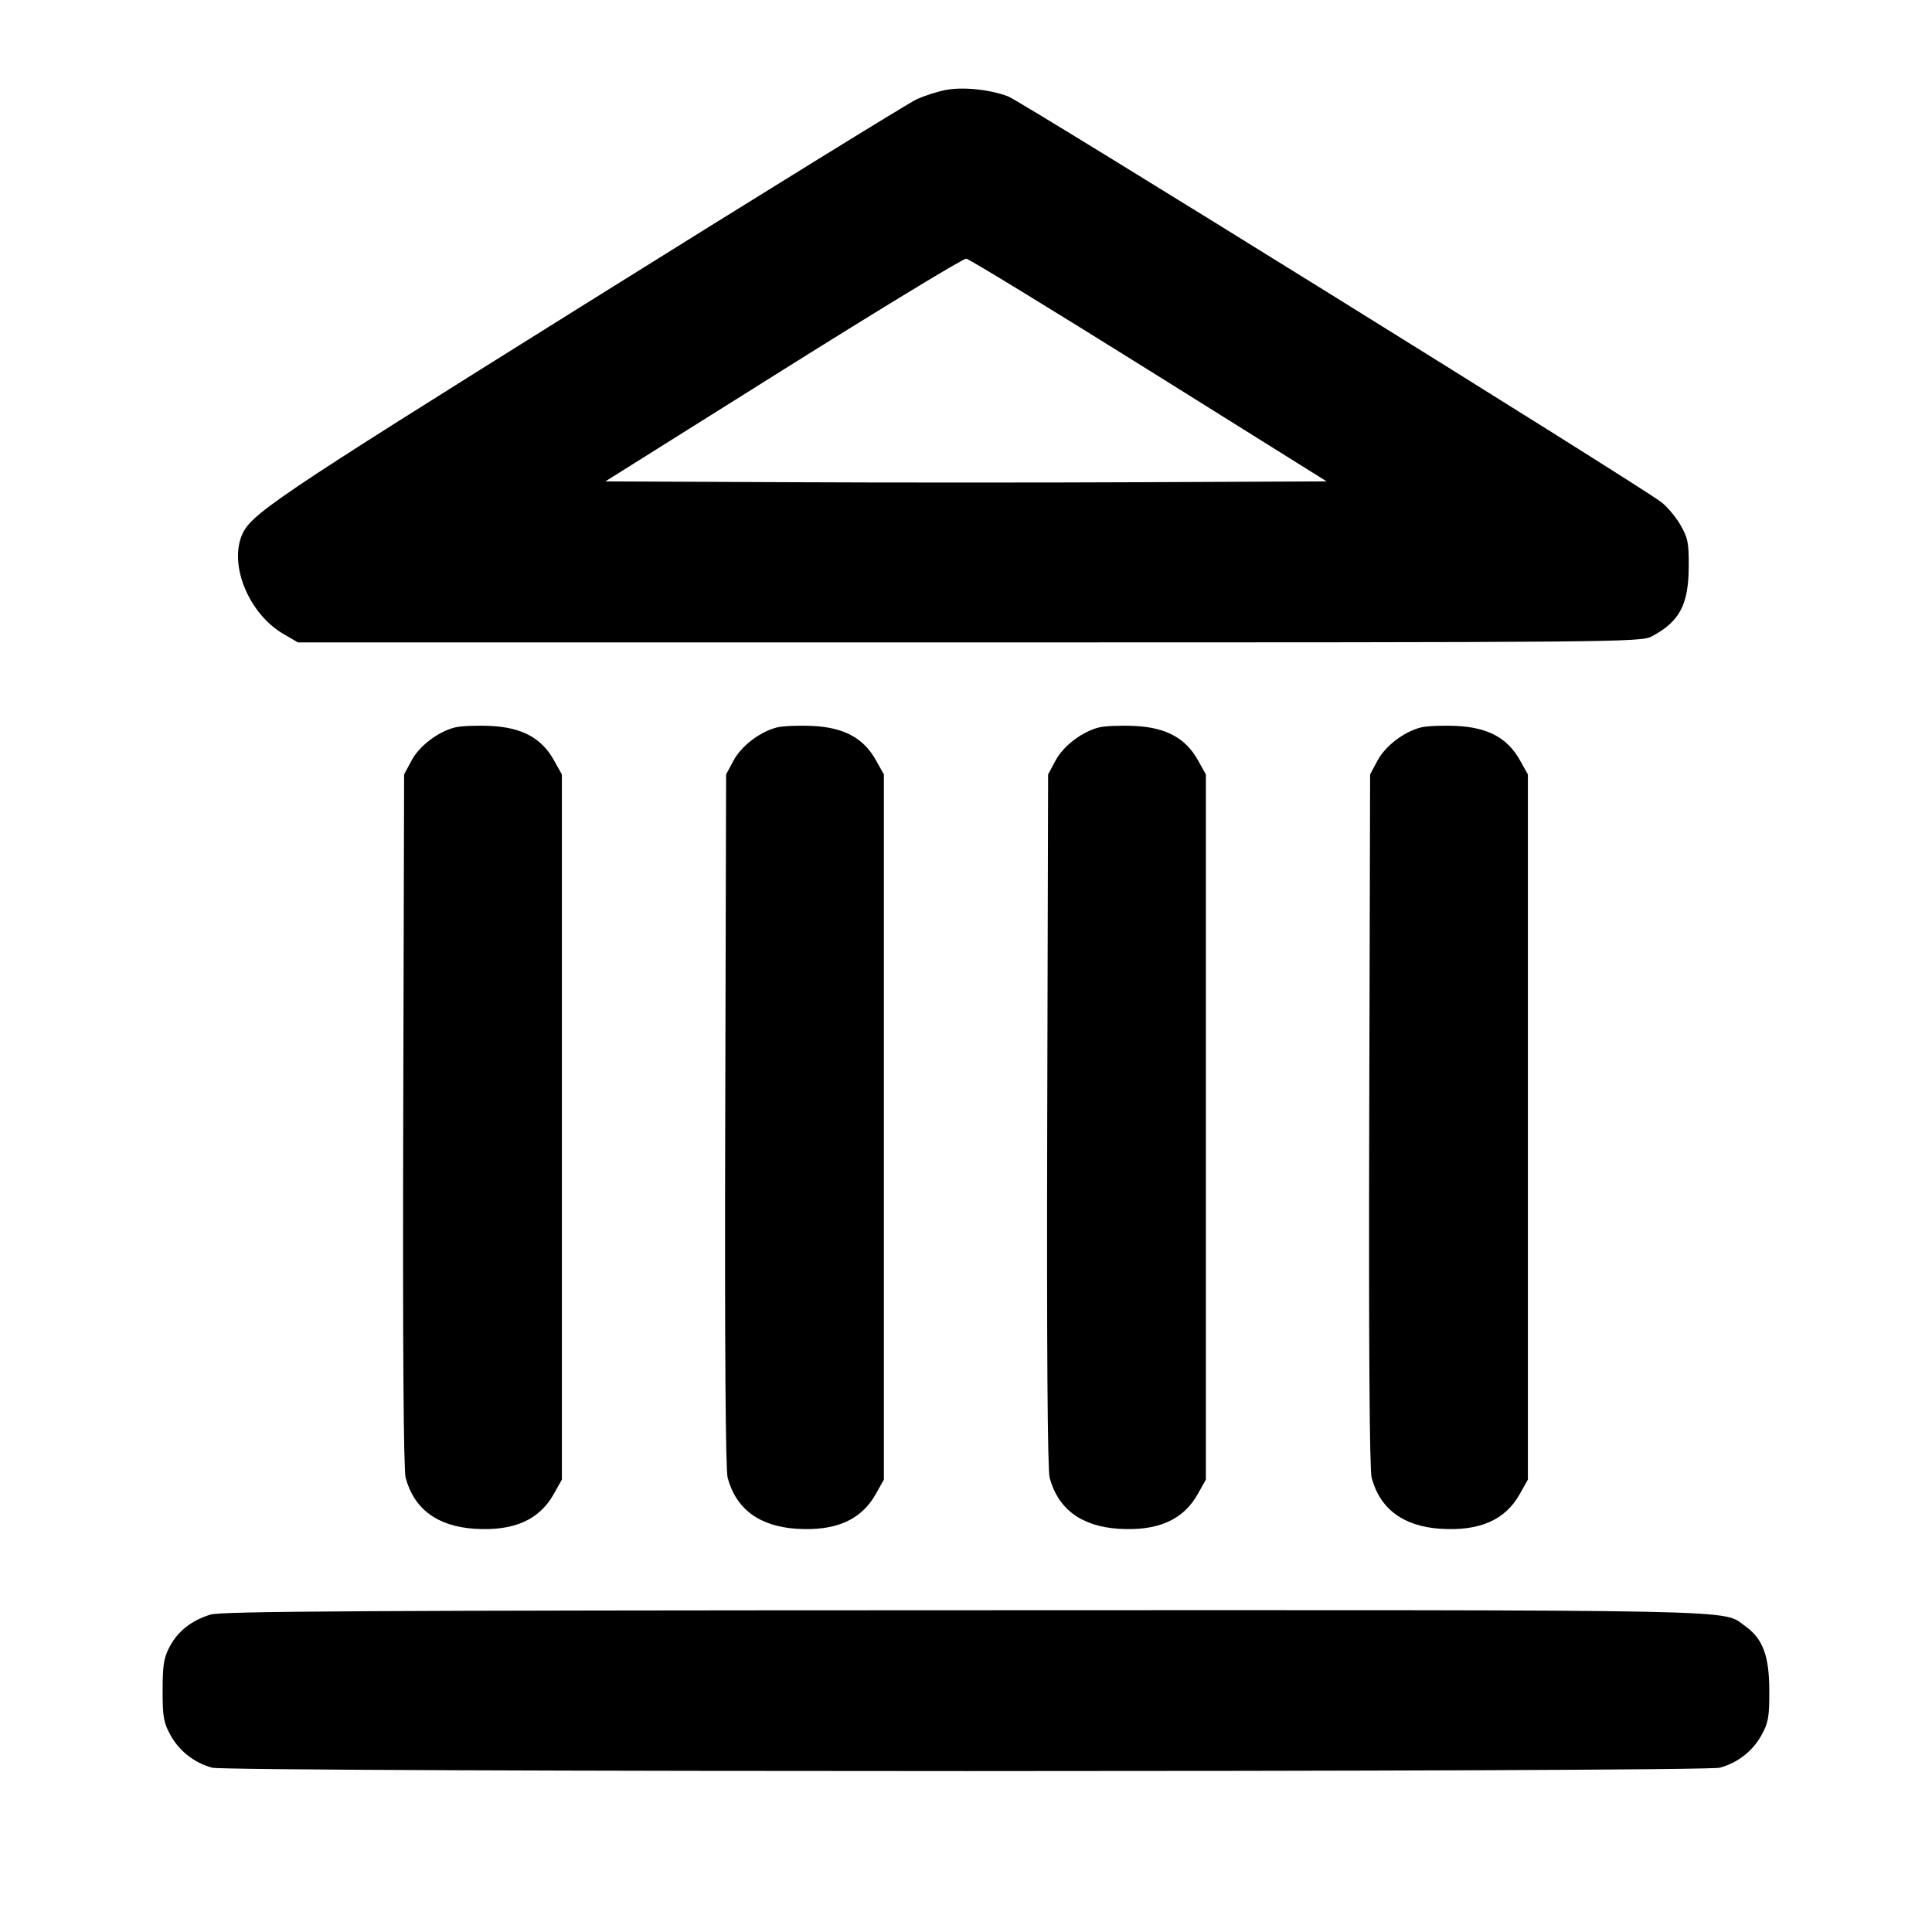 <svg width="24" height="24" viewBox="0 0 24 24" fill="none" xmlns="http://www.w3.org/2000/svg"><path d="M11.731 1.121 C 11.638 1.140,11.485 1.190,11.391 1.231 C 11.297 1.273,9.445 2.417,7.275 3.773 C 3.344 6.230,3.101 6.394,2.998 6.665 C 2.853 7.047,3.102 7.629,3.516 7.872 L 3.700 7.980 12.040 7.980 C 20.111 7.980,20.385 7.978,20.520 7.905 C 20.865 7.721,20.976 7.511,20.978 7.040 C 20.980 6.741,20.967 6.678,20.872 6.516 C 20.813 6.415,20.705 6.288,20.632 6.234 C 20.318 5.998,12.692 1.262,12.525 1.198 C 12.290 1.109,11.948 1.075,11.731 1.121 M14.273 4.600 L 16.480 5.980 14.240 5.990 C 13.008 5.996,10.992 5.996,9.760 5.990 L 7.520 5.980 9.730 4.593 C 10.946 3.830,11.968 3.209,12.003 3.213 C 12.038 3.217,13.059 3.841,14.273 4.600 M5.649 9.037 C 5.439 9.091,5.208 9.267,5.111 9.450 L 5.020 9.620 5.009 13.913 C 5.002 16.727,5.013 18.258,5.039 18.357 C 5.144 18.747,5.434 18.961,5.896 18.991 C 6.381 19.022,6.699 18.882,6.880 18.558 L 6.980 18.380 6.980 14.000 L 6.980 9.620 6.880 9.442 C 6.726 9.167,6.484 9.037,6.094 9.018 C 5.921 9.010,5.721 9.018,5.649 9.037 M9.649 9.037 C 9.439 9.091,9.208 9.267,9.111 9.450 L 9.020 9.620 9.009 13.913 C 9.002 16.727,9.013 18.258,9.039 18.357 C 9.144 18.747,9.434 18.961,9.896 18.991 C 10.381 19.022,10.699 18.882,10.880 18.558 L 10.980 18.380 10.980 14.000 L 10.980 9.620 10.880 9.442 C 10.726 9.167,10.484 9.037,10.094 9.018 C 9.921 9.010,9.721 9.018,9.649 9.037 M13.649 9.037 C 13.439 9.091,13.208 9.267,13.111 9.450 L 13.020 9.620 13.009 13.913 C 13.002 16.727,13.013 18.258,13.039 18.357 C 13.144 18.747,13.434 18.961,13.896 18.991 C 14.381 19.022,14.699 18.882,14.880 18.558 L 14.980 18.380 14.980 14.000 L 14.980 9.620 14.880 9.442 C 14.726 9.167,14.484 9.037,14.094 9.018 C 13.921 9.010,13.721 9.018,13.649 9.037 M17.649 9.037 C 17.439 9.091,17.208 9.267,17.111 9.450 L 17.020 9.620 17.009 13.913 C 17.002 16.727,17.013 18.258,17.039 18.357 C 17.144 18.747,17.434 18.961,17.896 18.991 C 18.381 19.022,18.699 18.882,18.880 18.558 L 18.980 18.380 18.980 14.000 L 18.980 9.620 18.880 9.442 C 18.726 9.167,18.484 9.037,18.094 9.018 C 17.921 9.010,17.721 9.018,17.649 9.037 M2.614 20.057 C 2.377 20.131,2.212 20.261,2.109 20.453 C 2.035 20.592,2.020 20.684,2.020 21.000 C 2.020 21.331,2.033 21.403,2.120 21.558 C 2.230 21.755,2.414 21.898,2.635 21.959 C 2.835 22.015,21.165 22.015,21.365 21.959 C 21.586 21.898,21.770 21.755,21.880 21.558 C 21.967 21.402,21.980 21.332,21.979 21.000 C 21.978 20.567,21.898 20.355,21.678 20.199 C 21.385 19.990,21.877 20.000,11.984 20.003 C 4.546 20.005,2.748 20.015,2.614 20.057 " stroke="none" fill-rule="evenodd" fill="black"></path></svg>
